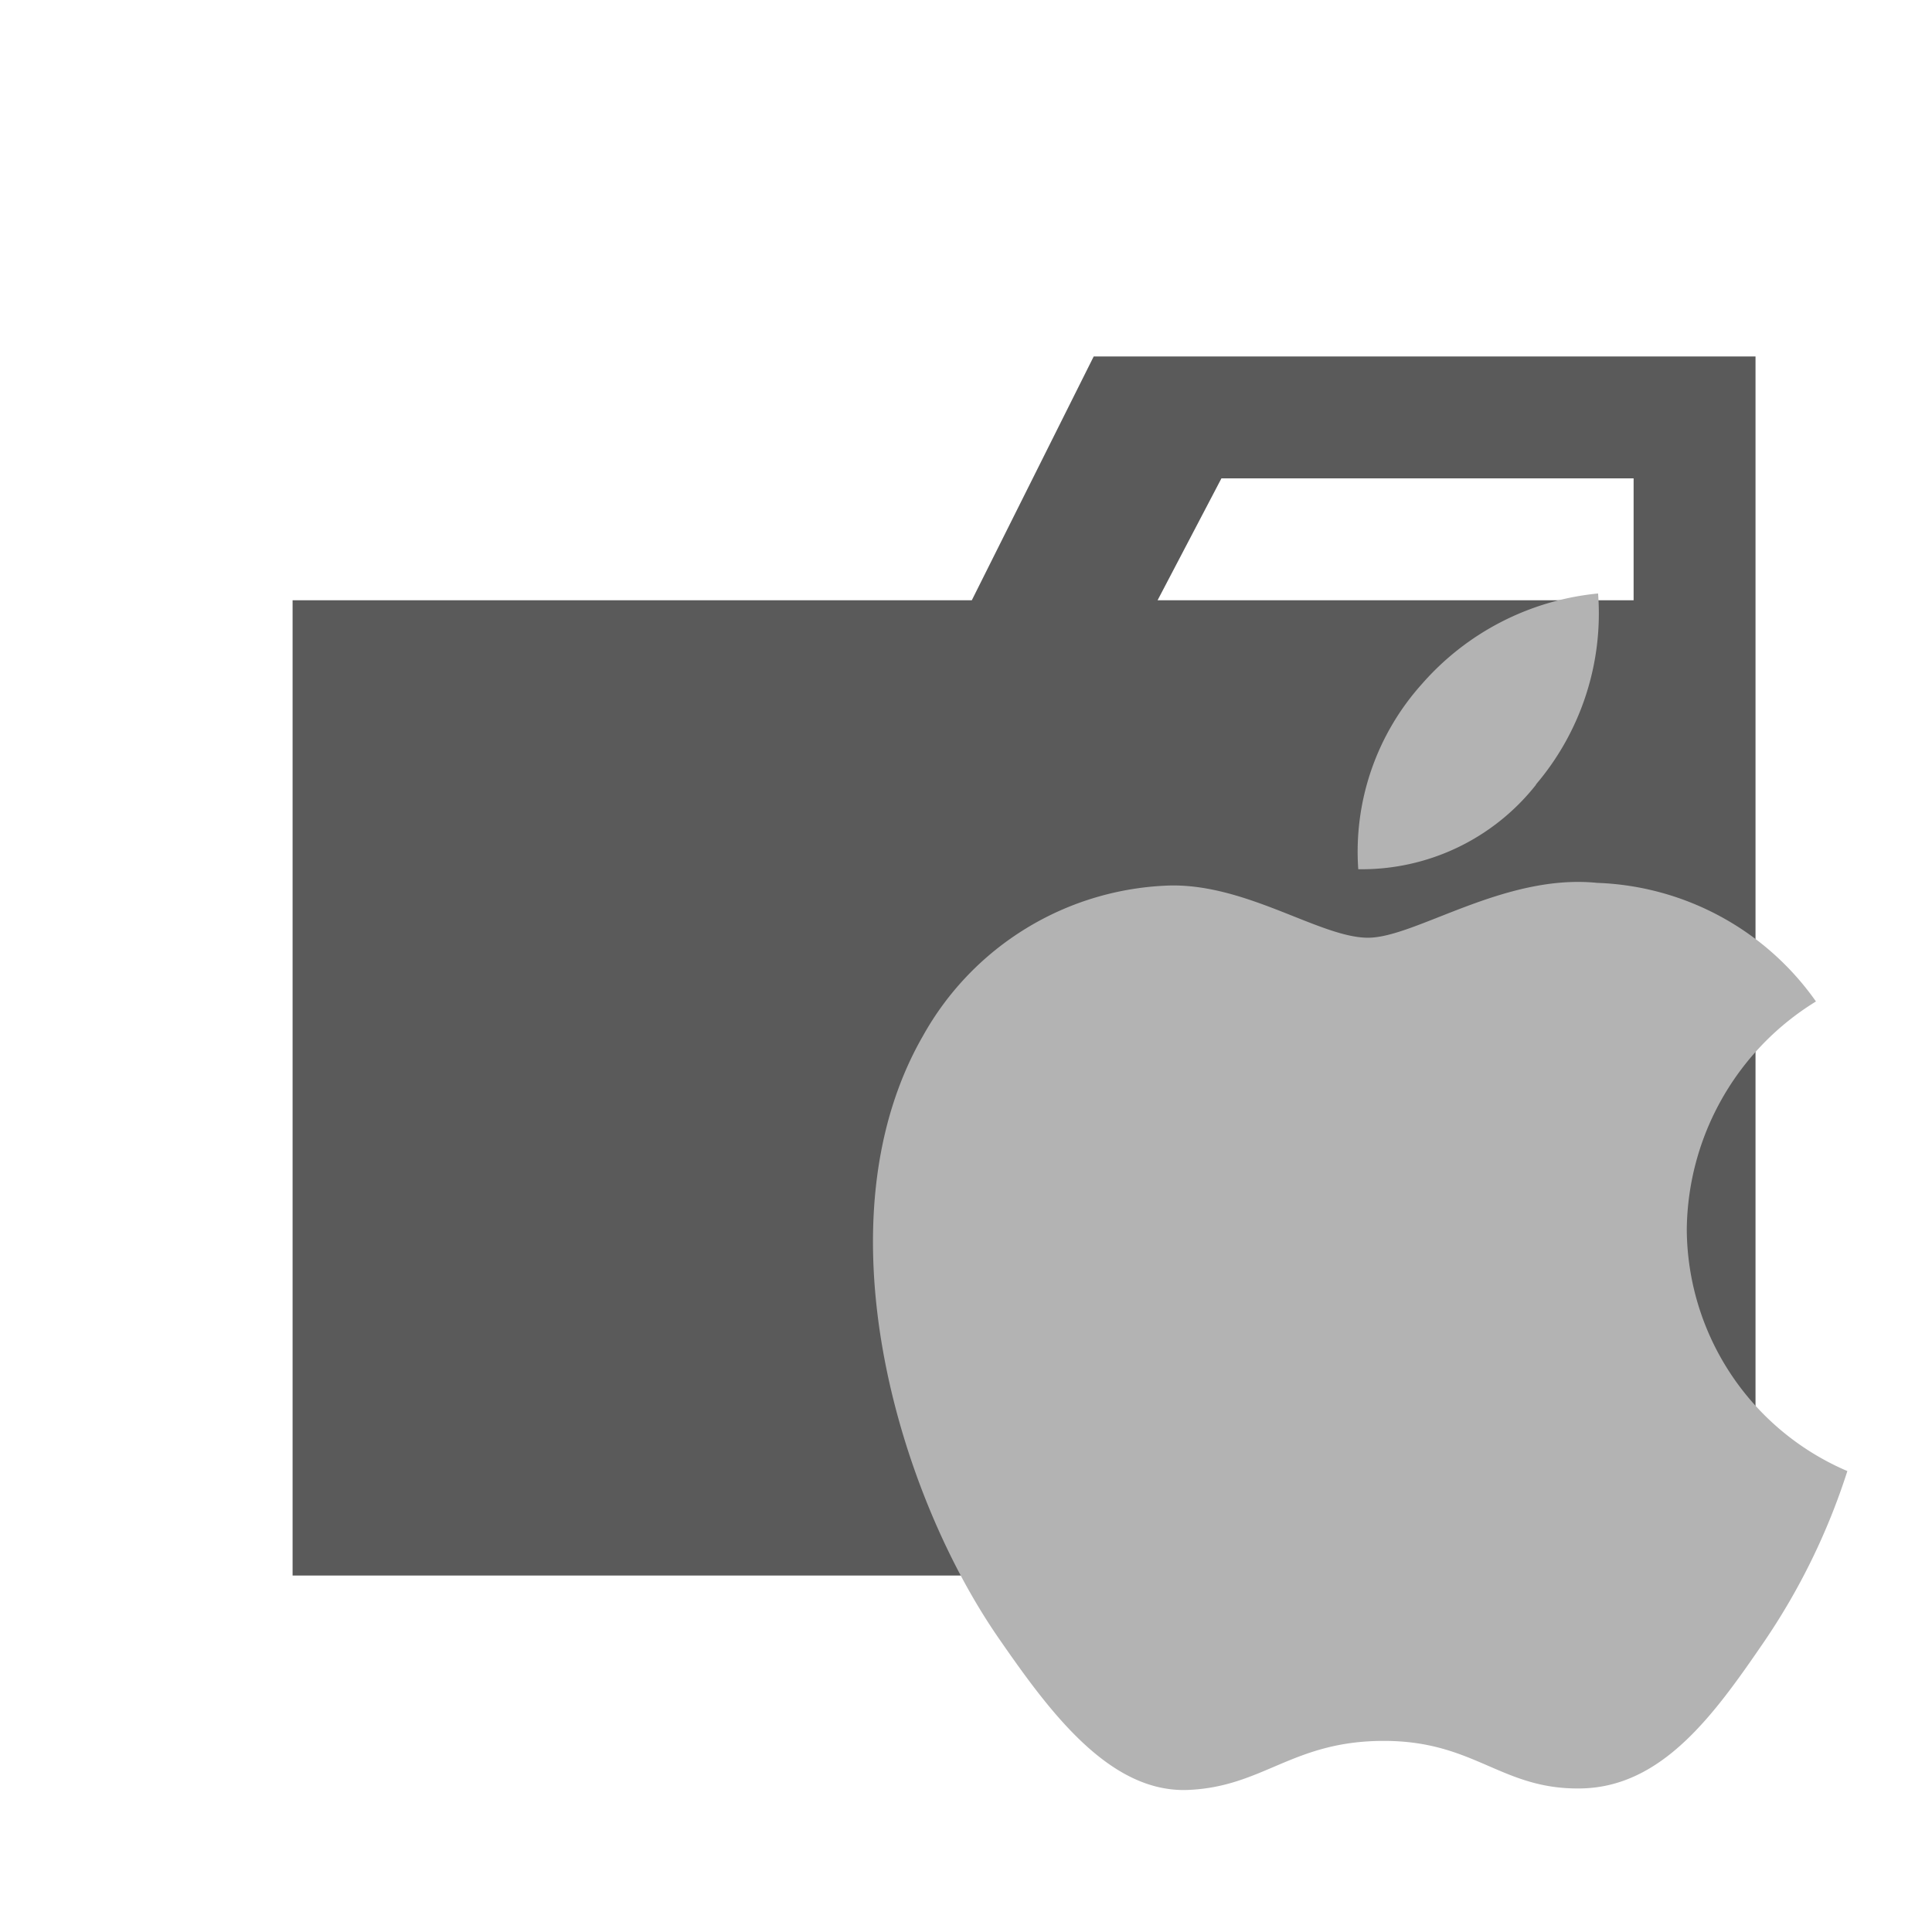 <svg xmlns="http://www.w3.org/2000/svg" width="100%" height="100%" viewBox="-0.64 -0.64 33.28 33.28"><path fill="#5a5a5a" d="M27.5 5.5h-9.3l-2.1 4.2H4.4v16.8h25.2v-21zm0 4.2h-8.2l1.1-2.1h7.1z"/><path fill="#b3b3b3" d="M28.416 20.535a4.663 4.663 0 012.225-3.924 4.813 4.813 0 00-3.769-2.043c-1.605-.163-3.132.945-3.947.945s-2.07-.921-3.4-.9a5.043 5.043 0 00-4.264 2.587c-1.818 3.154-.466 7.827 1.306 10.385.866 1.252 1.9 2.659 3.253 2.608 1.305-.052 1.8-.845 3.377-.845s2.022.845 3.4.819c1.4-.026 2.294-1.276 3.154-2.532a11.365 11.365 0 001.431-2.935 4.553 4.553 0 01-2.766-4.165zm-2.6-7.66a4.543 4.543 0 001.072-3.292 4.621 4.621 0 00-3.036 1.561 4.321 4.321 0 00-1.095 3.189 3.823 3.823 0 003.064-1.458z"/></svg>